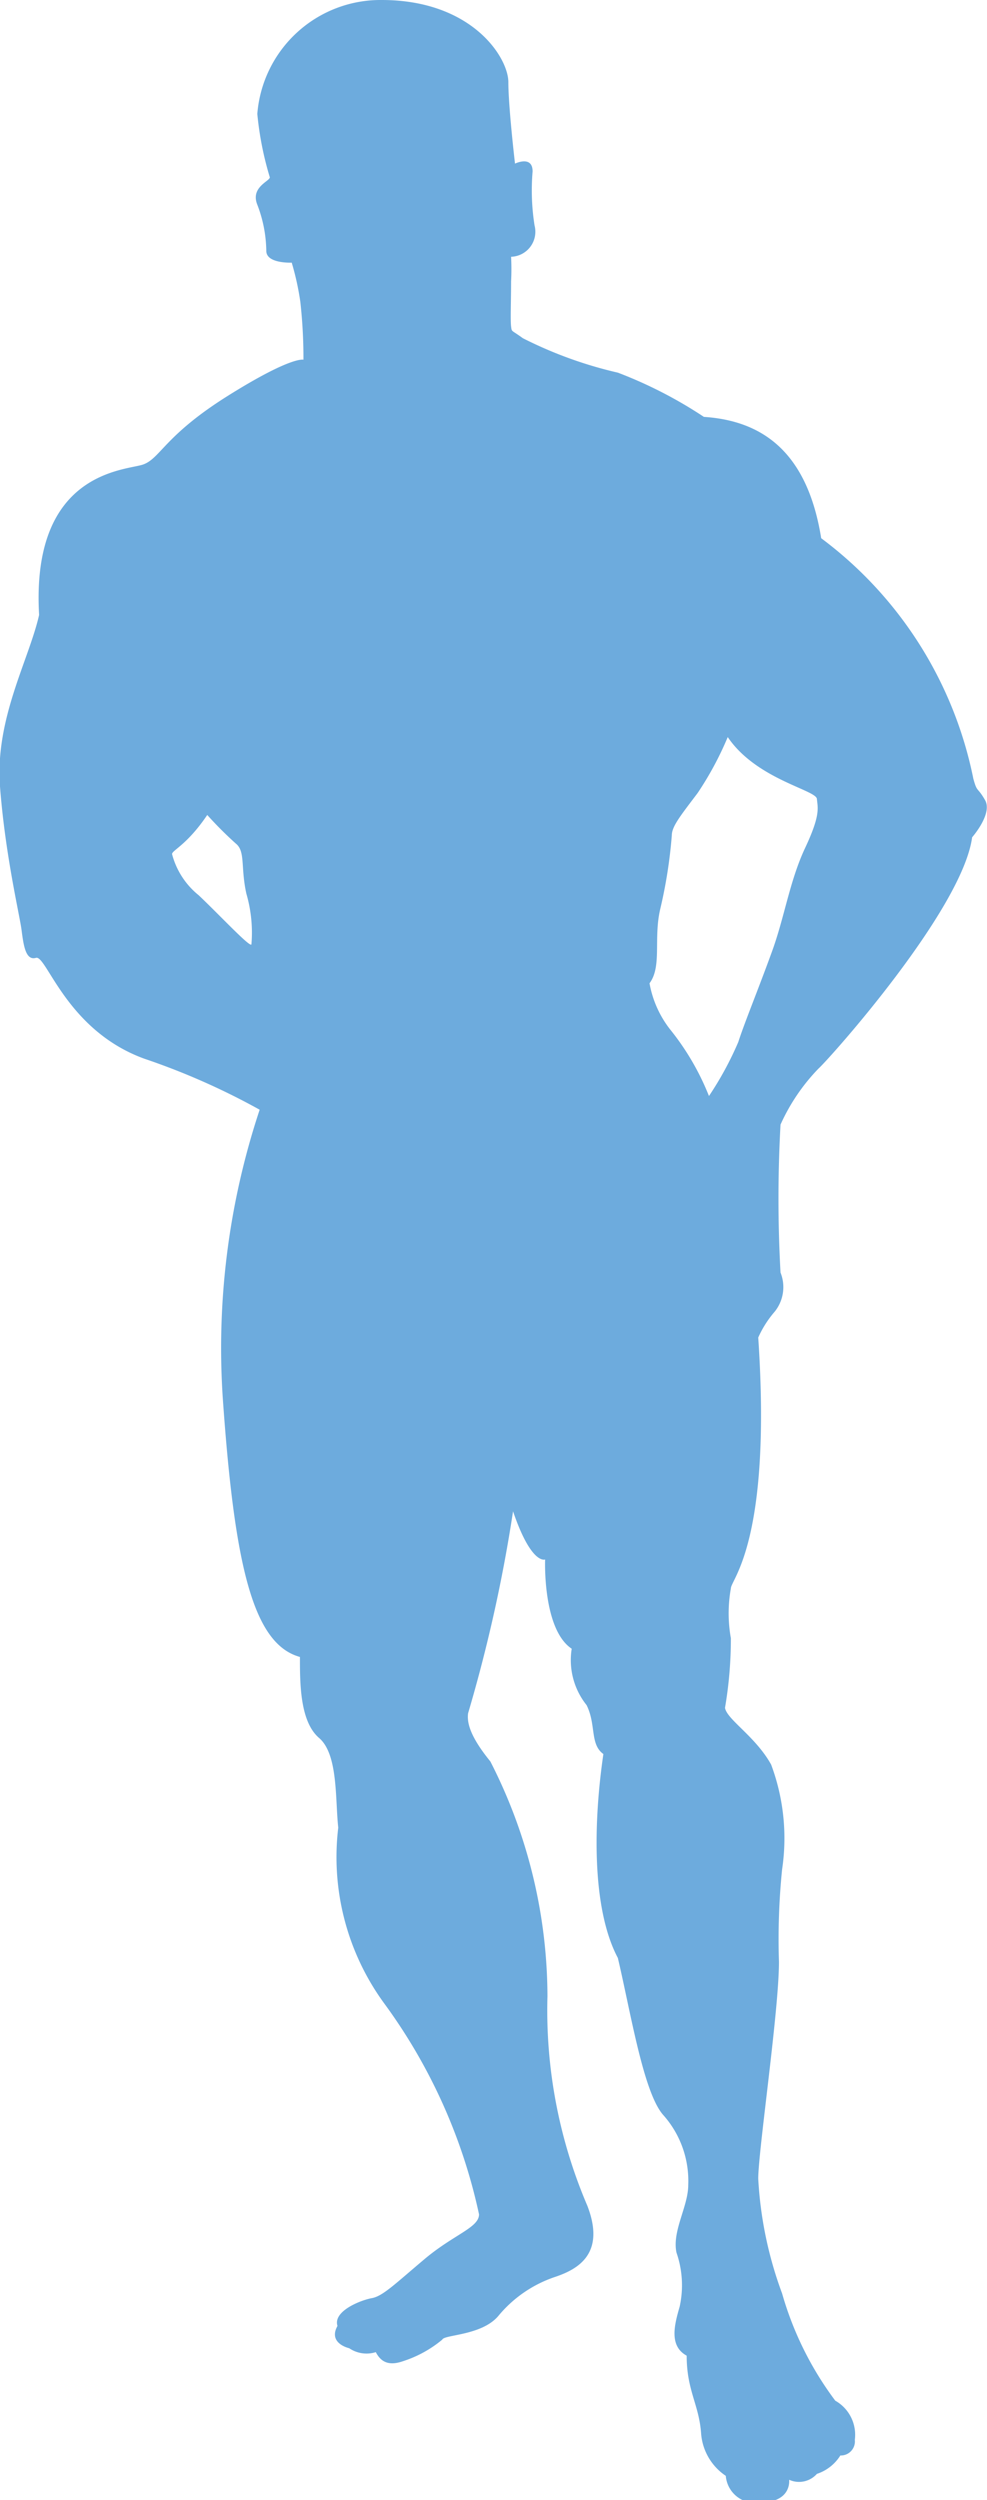 <svg xmlns="http://www.w3.org/2000/svg" viewBox="0 0 25.24 63.87"><defs><style>.cls-1{fill:#6dabdd;}</style></defs><title>Element 1</title><g id="Ebene_2" data-name="Ebene 2"><g id="Graphics"><path class="cls-1" d="M20.93,27.3c.3-.27,3.68-4.06,3.93-5.91,0,0,.53-.6.33-.95s-.2-.18-.3-.55A10.16,10.16,0,0,0,21,13.75c-.35-2.18-1.48-3-3-3.1a11.18,11.18,0,0,0-2.2-1.13,10.65,10.65,0,0,1-2.43-.88c-.3-.22-.28-.15-.3-.3s0-.7,0-1.15a6.08,6.08,0,0,0,0-.63.64.64,0,0,0,.6-.8,5.73,5.73,0,0,1-.05-1.38c0-.42-.45-.2-.45-.2S13,2.73,13,2.1,12.07,0,9.76,0A3.16,3.16,0,0,0,6.58,2.91,8.25,8.25,0,0,0,6.9,4.53c0,.1-.5.25-.32.7a3.39,3.39,0,0,1,.23,1.18c0,.33.65.3.65.3a7,7,0,0,1,.22,1,13,13,0,0,1,.08,1.48s-.3-.1-1.93.92S4.1,11.72,3.65,11.87.79,12.05,1,15.71C.74,16.86-.13,18.36,0,20.09s.5,3.28.55,3.66.1.8.37.72.78,1.86,2.78,2.58a17.89,17.89,0,0,1,2.94,1.3,19.3,19.3,0,0,0-.94,7.41C6,40,6.47,42,7.67,42.33c0,.68,0,1.65.49,2.07s.41,1.57.49,2.29a6.33,6.33,0,0,0,1.16,4.47,14.13,14.13,0,0,1,2.44,5.41c0,.34-.64.51-1.39,1.14s-1.07.95-1.35,1-1,.33-.88.71c-.25.45.3.57.3.57a.79.79,0,0,0,.68.1c.13.25.33.36.7.23a3,3,0,0,0,1-.55c.05-.13,1-.1,1.43-.6a3.2,3.2,0,0,1,1.45-1c.6-.2,1.3-.6.83-1.82A12.67,12.67,0,0,1,14,51,13.21,13.21,0,0,0,12.54,45c-.53-.65-.6-1-.57-1.23a38.74,38.74,0,0,0,1.15-5.16c.47,1.38.82,1.23.82,1.23s-.07,1.78.68,2.28A1.84,1.84,0,0,0,15,43.56c.25.5.08,1,.43,1.25-.25,1.7-.31,3.93.37,5.21.33,1.4.65,3.41,1.15,4a2.53,2.53,0,0,1,.65,1.8c0,.55-.42,1.18-.3,1.73a2.54,2.54,0,0,1,.08,1.38c-.13.45-.28,1,.18,1.25,0,.9.32,1.25.37,2a1.43,1.43,0,0,0,.63,1.07.75.75,0,0,0,.87.68c.83,0,.75-.58.75-.58a.61.61,0,0,0,.71-.15,1.12,1.12,0,0,0,.6-.47.36.36,0,0,0,.37-.4,1,1,0,0,0-.5-1A8.4,8.4,0,0,1,20,58.59a9.94,9.94,0,0,1-.61-2.93c0-.71.53-4.29.53-5.54A17.72,17.72,0,0,1,20,47.76a5.38,5.38,0,0,0-.28-2.68c-.4-.72-1.13-1.15-1.18-1.45a10.38,10.38,0,0,0,.15-1.78,3.6,3.6,0,0,1,0-1.27c0-.23,1.05-1.2.7-6.41a2.67,2.67,0,0,1,.42-.66,1,1,0,0,0,.15-1,34.14,34.14,0,0,1,0-3.78A5,5,0,0,1,20.93,27.3ZM6.43,24.12c0,.13-.8-.73-1.35-1.25a2,2,0,0,1-.68-1.05c0-.1.38-.23.9-1a9.52,9.52,0,0,0,.73.73c.25.2.12.6.27,1.28A3.57,3.57,0,0,1,6.43,24.12Zm13.3.22c-.33.91-.7,1.81-.85,2.28A8.43,8.43,0,0,1,18.13,28a6.57,6.57,0,0,0-1-1.71,2.68,2.68,0,0,1-.52-1.17c.32-.43.1-1.13.27-1.88a12.38,12.38,0,0,0,.3-1.9c0-.23.23-.51.66-1.08a8.3,8.3,0,0,0,.77-1.43c.73,1.08,2.26,1.35,2.28,1.58s.1.4-.3,1.25S20.06,23.45,19.73,24.34Z"/></g></g></svg>